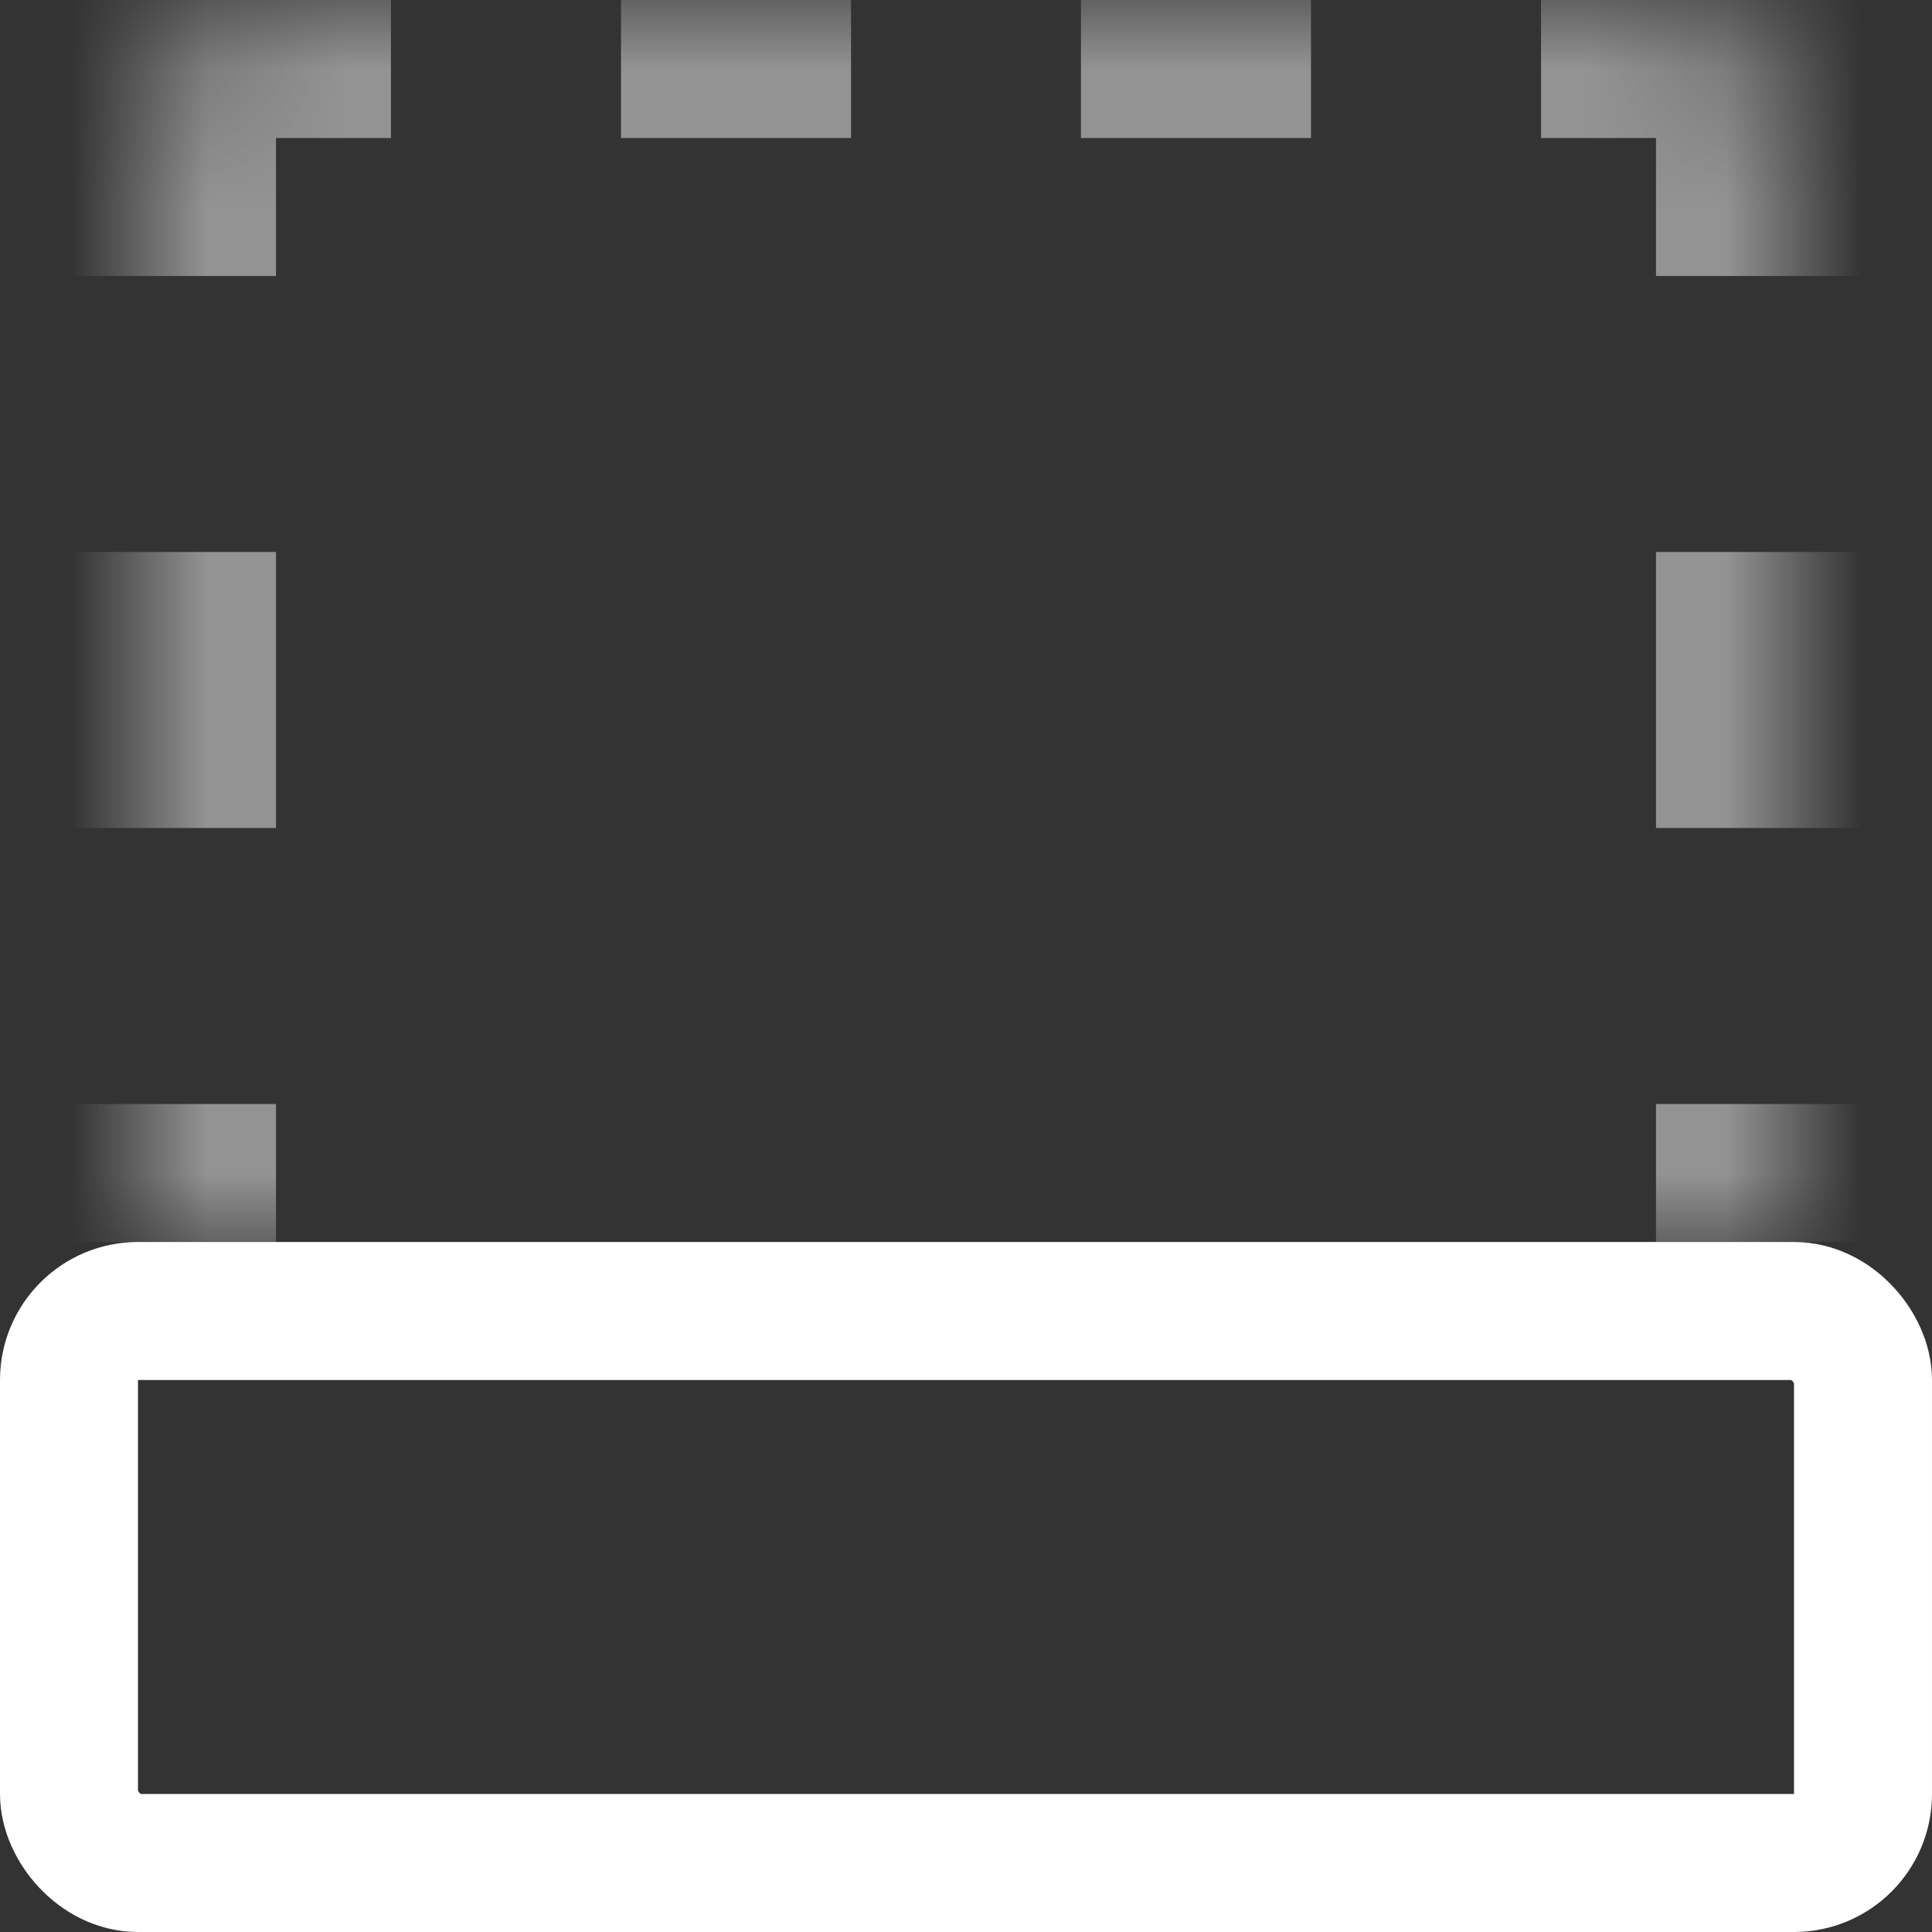 <svg width="14" height="14" viewBox="0 0 14 14" fill="none" xmlns="http://www.w3.org/2000/svg">
<rect x="0" y="0" width="14" height="14" fill="#333333" stroke="none"/>
<mask id="path-1-inside-1_2107_1487" fill="white">
<path d="M1 1C1 0.448 1.448 0 2 0H12C12.552 0 13 0.448 13 1V9H1V1Z"/>
</mask>
<path d="M14 8V9H12V8H14ZM2 8V9H0V8H2ZM2 4V6H0V4H2ZM14 4V6H12V4H14ZM2 2H0V1C0 -0.105 0.895 -1 2 -1H2.833V1H2V2ZM14 2H12V1H11.167V-1H12C13.105 -1 14 -0.105 14 1V2ZM6.167 -1V1H4.5V-1H6.167ZM9.5 -1V1H7.833V-1H9.5Z" fill="#939393" mask="url(#path-1-inside-1_2107_1487)"/>
<rect x="0.5" y="9.5" width="13" height="4" rx="0.5" stroke="white"/>
</svg>
